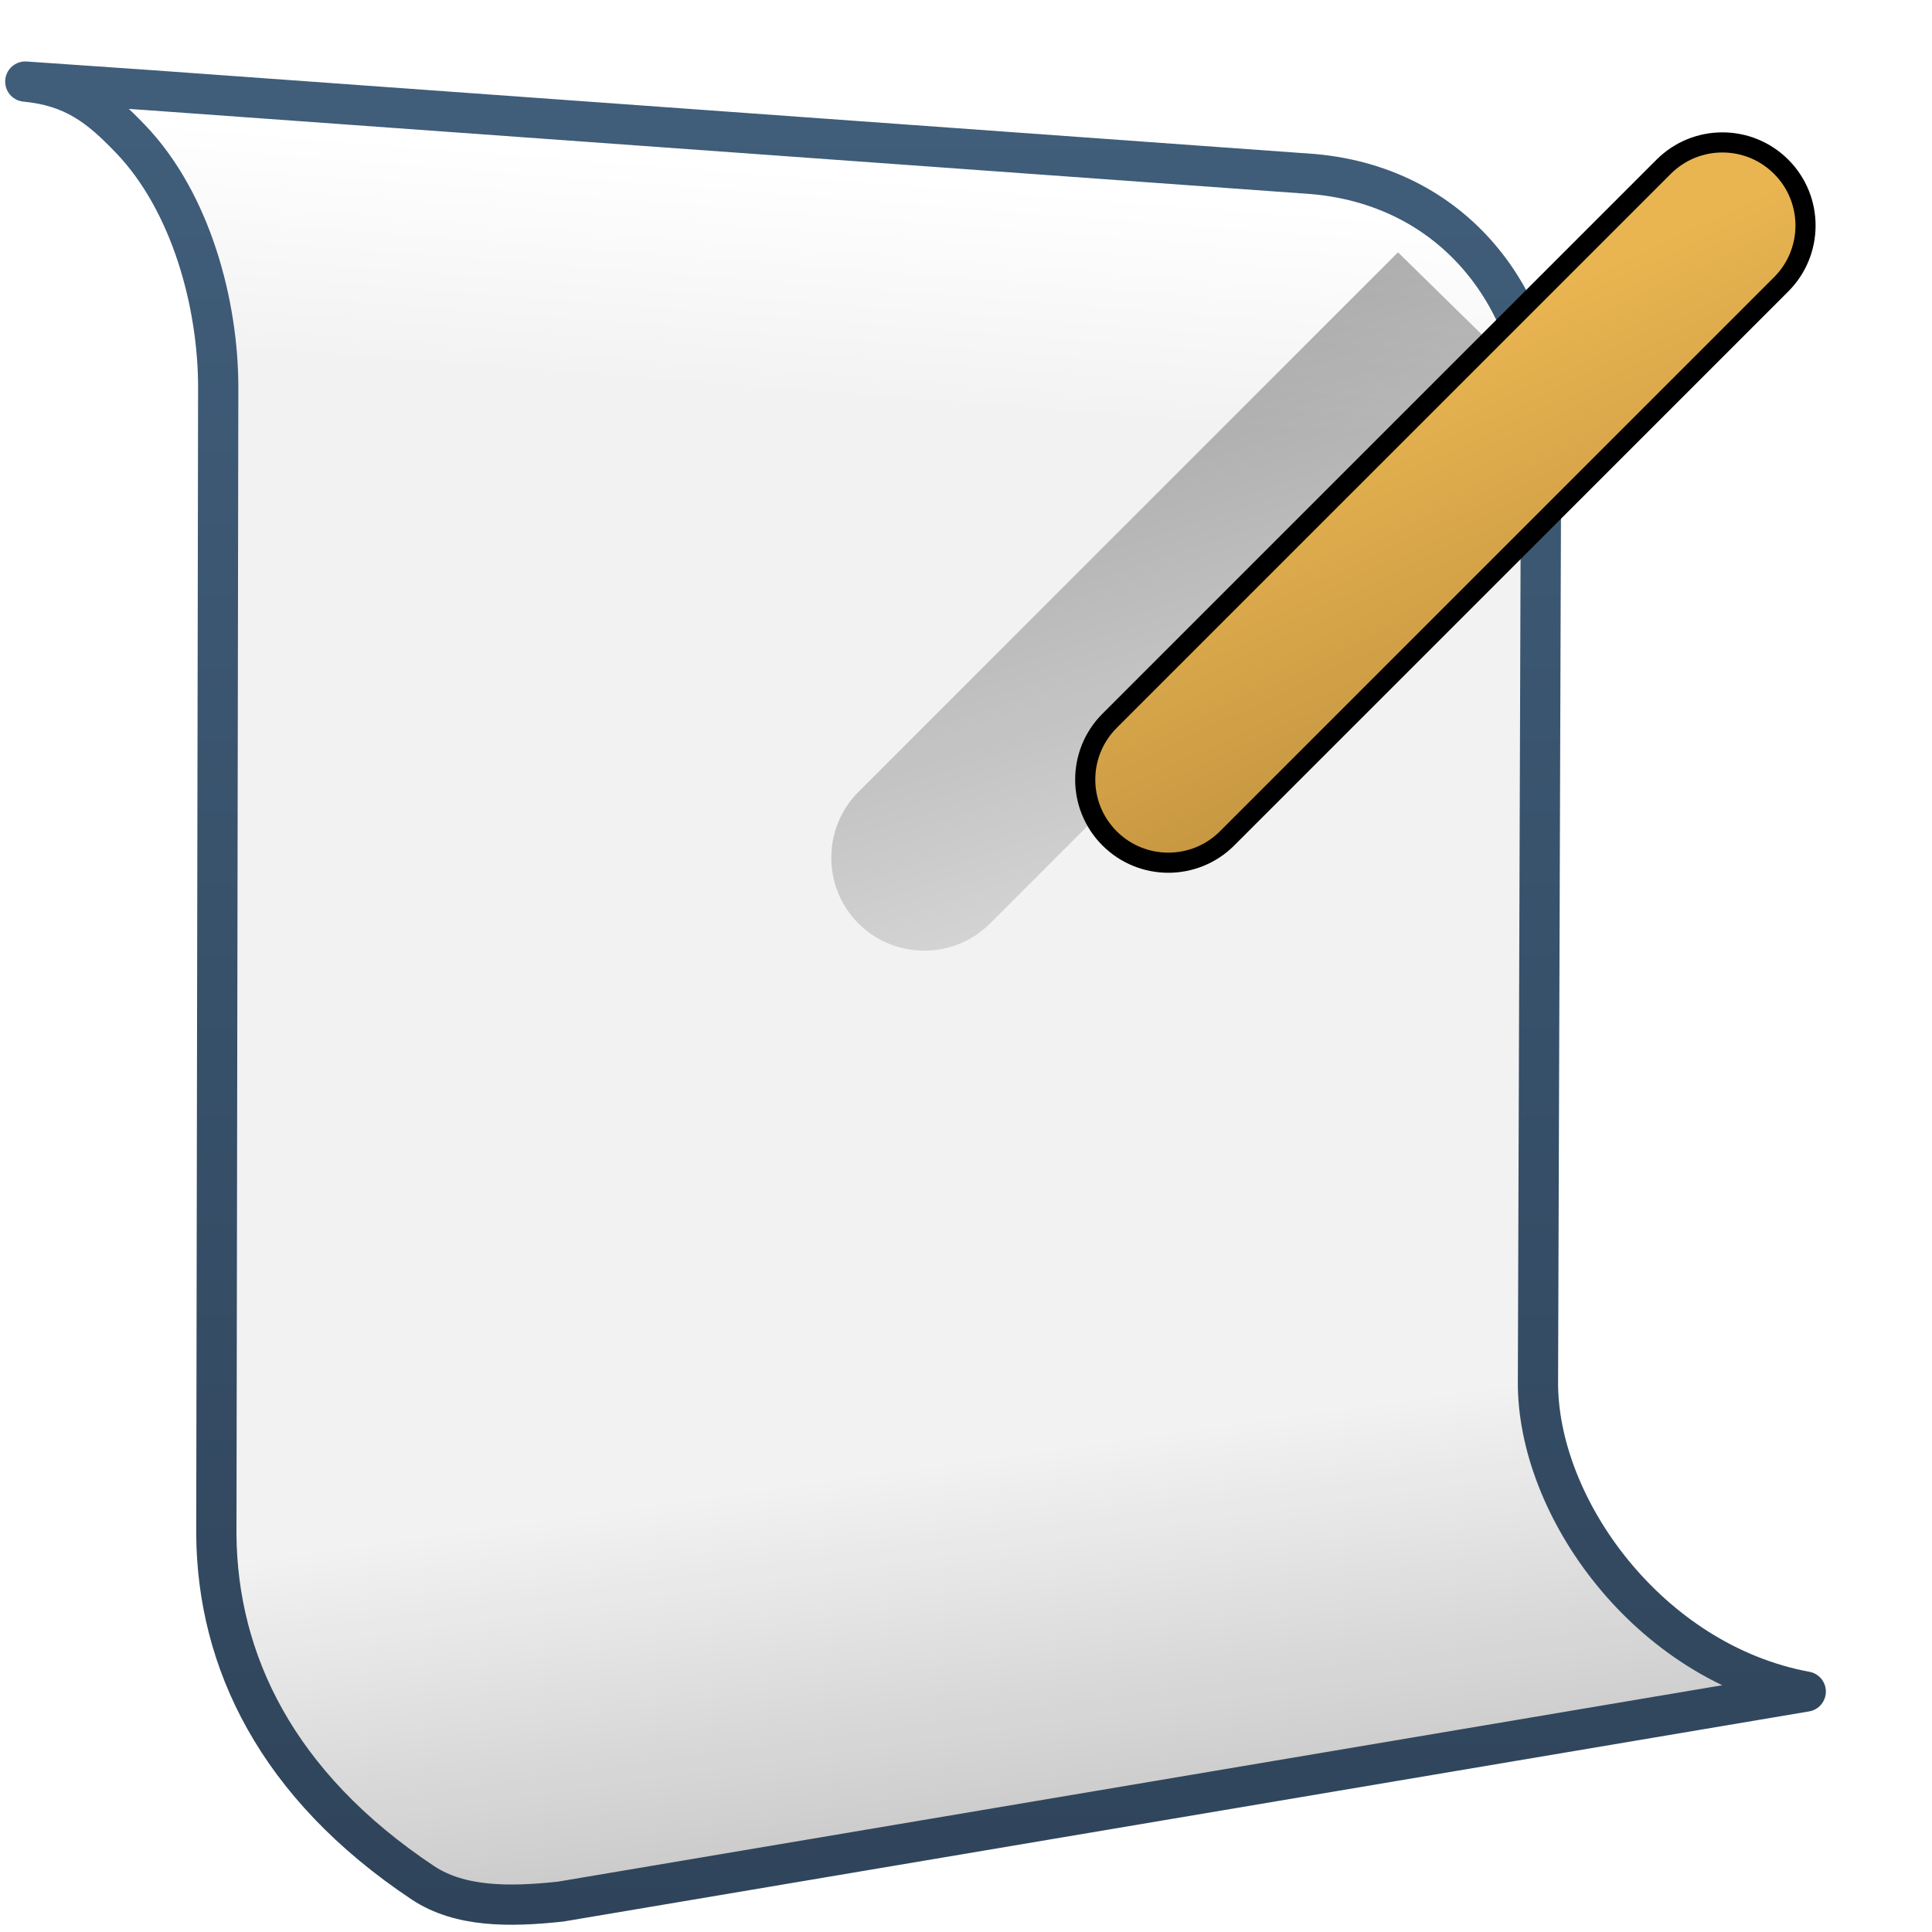 <?xml version="1.0" encoding="UTF-8" standalone="no"?>
<!-- Created with Inkscape (http://www.inkscape.org/) -->

<svg
   xmlns:dc="http://purl.org/dc/elements/1.1/"
   xmlns:cc="http://creativecommons.org/ns#"
   xmlns:rdf="http://www.w3.org/1999/02/22-rdf-syntax-ns#"
   xmlns:svg="http://www.w3.org/2000/svg"
   xmlns="http://www.w3.org/2000/svg"
   xmlns:xlink="http://www.w3.org/1999/xlink"
   xmlns:sodipodi="http://sodipodi.sourceforge.net/DTD/sodipodi-0.dtd"
   xmlns:inkscape="http://www.inkscape.org/namespaces/inkscape"
   width="136.533"
   height="136.533"
   id="svg2"
   sodipodi:version="0.32"
   inkscape:version="0.92.1 r15371"
   version="1.0"
   sodipodi:docname="edit-clear-symbolic.svg"
   inkscape:output_extension="org.inkscape.output.svg.inkscape">
  <defs
     id="defs4">
    <linearGradient
       inkscape:collect="always"
       xlink:href="#linearGradient5362"
       id="linearGradient14088"
       gradientUnits="userSpaceOnUse"
       x1="504.92"
       y1="635.446"
       x2="504.482"
       y2="641.102"
       gradientTransform="matrix(2.844,0,0,2.844,-1380.094,-1795.331)" />
    <linearGradient
       inkscape:collect="always"
       xlink:href="#linearGradient5344"
       id="linearGradient14090"
       gradientUnits="userSpaceOnUse"
       x1="519.313"
       y1="723.67"
       x2="511.427"
       y2="667.208"
       gradientTransform="matrix(2.844,0,0,2.844,-1380.094,-1795.331)" />
    <linearGradient
       inkscape:collect="always"
       xlink:href="#linearGradient9863"
       id="linearGradient14092"
       gradientUnits="userSpaceOnUse"
       gradientTransform="matrix(2.844,0,0,2.844,-2574.761,-1169.73)"
       x1="927.935"
       y1="459.109"
       x2="927.935"
       y2="410.981" />
    <linearGradient
       inkscape:collect="always"
       xlink:href="#linearGradient5344"
       id="linearGradient14102"
       gradientUnits="userSpaceOnUse"
       x1="730.972"
       y1="982.933"
       x2="694.29"
       y2="1023.062" />
    <linearGradient
       inkscape:collect="always"
       xlink:href="#linearGradient5316"
       id="linearGradient14104"
       gradientUnits="userSpaceOnUse"
       x1="710.358"
       y1="1017.523"
       x2="701.444"
       y2="1003.644" />
    <linearGradient
       id="linearGradient5165-9">
      <stop
         offset="0"
         style="stop-color:#ffffff;stop-opacity:1"
         id="stop5167-6" />
      <stop
         offset="1"
         style="stop-color:#ffffff;stop-opacity:0"
         id="stop5169-7" />
    </linearGradient>
    <linearGradient
       id="linearGradient9121">
      <stop
         style="stop-color:#2f445a;stop-opacity:1"
         offset="0"
         id="stop9123" />
      <stop
         style="stop-color:#415f7c;stop-opacity:1"
         offset="1"
         id="stop9125" />
    </linearGradient>
    <linearGradient
       id="linearGradient12594">
      <stop
         id="stop12596"
         offset="0"
         style="stop-color:#e9b551;stop-opacity:1;" />
      <stop
         id="stop12598"
         offset="1"
         style="stop-color:#e9b551;stop-opacity:0;" />
    </linearGradient>
    <linearGradient
       id="linearGradient5316">
      <stop
         style="stop-color:#aac736;stop-opacity:1;"
         offset="0"
         id="stop5320" />
      <stop
         style="stop-color:#5d8b2c;stop-opacity:1;"
         offset="1"
         id="stop5322" />
    </linearGradient>
    <linearGradient
       id="linearGradient9863">
      <stop
         style="stop-color:#2f445a;stop-opacity:1;"
         offset="0"
         id="stop9865" />
      <stop
         style="stop-color:#415f7c;stop-opacity:1"
         offset="1"
         id="stop9867" />
    </linearGradient>
    <linearGradient
       id="linearGradient12336">
      <stop
         id="stop12338"
         offset="0"
         style="stop-color:#ff6e00;stop-opacity:1;" />
      <stop
         id="stop12340"
         offset="1"
         style="stop-color:#eb2600;stop-opacity:1;" />
    </linearGradient>
    <linearGradient
       id="linearGradient5362">
      <stop
         style="stop-color:#ffffff;stop-opacity:1;"
         offset="0"
         id="stop5364" />
      <stop
         style="stop-color:#ffffff;stop-opacity:0;"
         offset="1"
         id="stop5366" />
    </linearGradient>
    <linearGradient
       id="linearGradient5439">
      <stop
         style="stop-color:#ffffff;stop-opacity:1;"
         offset="0"
         id="stop5441" />
      <stop
         style="stop-color:#000000;stop-opacity:1;"
         offset="1"
         id="stop5443" />
    </linearGradient>
    <linearGradient
       inkscape:collect="always"
       xlink:href="#linearGradient5439"
       id="linearGradient13309"
       gradientUnits="userSpaceOnUse"
       x1="499.907"
       y1="953.395"
       x2="652.752"
       y2="1116.941"
       gradientTransform="matrix(2.677,0,0,2.677,-1298.677,-2514.903)" />
    <linearGradient
       inkscape:collect="always"
       id="linearGradient5398">
      <stop
         style="stop-color:#87c6ff;stop-opacity:1;"
         offset="0"
         id="stop5400" />
      <stop
         style="stop-color:#87c6ff;stop-opacity:0"
         offset="1"
         id="stop5402" />
    </linearGradient>
    <linearGradient
       inkscape:collect="always"
       xlink:href="#linearGradient5398"
       id="linearGradient13322"
       gradientUnits="userSpaceOnUse"
       x1="500.878"
       y1="948.12"
       x2="500.878"
       y2="953.175"
       gradientTransform="matrix(2.677,0,0,2.677,-1298.677,-2514.903)" />
    <linearGradient
       id="linearGradient5344">
      <stop
         style="stop-color:#000000;stop-opacity:1;"
         offset="0"
         id="stop5346" />
      <stop
         style="stop-color:#000000;stop-opacity:0;"
         offset="1"
         id="stop5348" />
    </linearGradient>
    <linearGradient
       inkscape:collect="always"
       xlink:href="#linearGradient5344"
       id="linearGradient13314"
       gradientUnits="userSpaceOnUse"
       x1="544.89"
       y1="919.058"
       x2="506.015"
       y2="969.808"
       gradientTransform="translate(-485.21,-859.439)" />
    <linearGradient
       id="linearGradient8702">
      <stop
         id="stop8704"
         offset="0"
         style="stop-color:#aac736;stop-opacity:1;" />
      <stop
         id="stop8706"
         offset="1"
         style="stop-color:#5d8b2c;stop-opacity:1;" />
    </linearGradient>
    <linearGradient
       inkscape:collect="always"
       xlink:href="#linearGradient8702"
       id="linearGradient13316"
       gradientUnits="userSpaceOnUse"
       gradientTransform="matrix(2.677,0,0,2.677,-1779.542,-994.637)"
       x1="700.131"
       y1="378.87"
       x2="707.805"
       y2="395.749" />
    <inkscape:perspective
       sodipodi:type="inkscape:persp3d"
       inkscape:vp_x="0 : 561.25983 : 1"
       inkscape:vp_y="0 : 1066.6667 : 0"
       inkscape:vp_z="793.70078 : 561.25983 : 1"
       inkscape:persp3d-origin="396.85039 : 374.17322 : 1"
       id="perspective10" />
    <linearGradient
       id="linearGradient5344-7">
      <stop
         style="stop-color:#000000;stop-opacity:1;"
         offset="0"
         id="stop5346-9" />
      <stop
         style="stop-color:#000000;stop-opacity:0;"
         offset="1"
         id="stop5348-8" />
    </linearGradient>
    <linearGradient
       y2="400.185"
       x2="688.084"
       y1="336.138"
       x1="720.719"
       gradientTransform="translate(-241.342,-81.013)"
       gradientUnits="userSpaceOnUse"
       id="linearGradient9333"
       xlink:href="#linearGradient5344"
       inkscape:collect="always" />
    <filter
       id="filter20356"
       inkscape:collect="always">
      <feGaussianBlur
         id="feGaussianBlur20358"
         stdDeviation="0.482"
         inkscape:collect="always" />
    </filter>
    <linearGradient
       gradientTransform="matrix(2.844,0,0,2.844,-1205.575,-824.003)"
       gradientUnits="userSpaceOnUse"
       y2="310.873"
       x2="465.693"
       y1="298.175"
       x1="459.745"
       id="linearGradient9335"
       xlink:href="#linearGradient12578"
       inkscape:collect="always" />
    <linearGradient
       id="linearGradient12578">
      <stop
         id="stop12580"
         offset="0"
         style="stop-color:#e9b551;stop-opacity:1;" />
      <stop
         id="stop12582"
         offset="1"
         style="stop-color:#b48739;stop-opacity:1;" />
    </linearGradient>
  </defs>
  <sodipodi:namedview
     id="base"
     pagecolor="#ffffff"
     bordercolor="#666666"
     borderopacity="1.0"
     inkscape:pageopacity="0.0"
     inkscape:pageshadow="2"
     inkscape:zoom="2.5020702"
     inkscape:cx="53.823886"
     inkscape:cy="79.150953"
     inkscape:document-units="px"
     inkscape:current-layer="layer1"
     showgrid="false"
     inkscape:showpageshadow="false"
     inkscape:window-width="1366"
     inkscape:window-height="714"
     inkscape:window-x="0"
     inkscape:window-y="26"
     showguides="true"
     inkscape:guide-bbox="true"
     inkscape:window-maximized="1" />
  <g
     inkscape:label="Capa 1"
     inkscape:groupmode="layer"
     id="layer1">
    <path
       inkscape:export-ydpi="57.964222"
       inkscape:export-xdpi="57.964222"
       inkscape:export-filename="/home/dafeba/DCV/tallerD/bocetos/08-09-22-hastaahora.png"
       style="display:inline;fill:#f2f2f2;fill-rule:evenodd;stroke:none;stroke-width:0.533;stroke-linecap:round;stroke-linejoin:round;stroke-miterlimit:4;stroke-dasharray:none;stroke-opacity:1"
       d="M 0.844,5.848 C 11.09,6.833 15.428,18.714 15.421,27.572 l -0.132,81.068 c 0.088,9.949 5.279,19.84 18.715,27.054 l 93.607,-15.975 c -11.087,-2.045 -19.014,-13.03 -18.924,-21.96 l 0.223,-67.021 C 109.007,22.102 103.339,13.411 92.816,12.478 Z"
       id="path14074"
       sodipodi:nodetypes="ccccccccc"
       inkscape:connector-curvature="0" />
    <path
       inkscape:export-ydpi="57.964222"
       inkscape:export-xdpi="57.964222"
       inkscape:export-filename="/home/dafeba/DCV/tallerD/bocetos/08-09-22-hastaahora.png"
       sodipodi:nodetypes="ccccc"
       id="path14076"
       d="M 0.844,5.848 C 11.09,6.833 15.428,18.714 15.421,27.572 l 93.489,3.168 C 109.007,22.102 103.339,13.411 92.816,12.478 Z"
       style="display:inline;fill:url(#linearGradient14088);fill-rule:evenodd;stroke:none;stroke-width:0.533;stroke-linecap:round;stroke-linejoin:round;stroke-miterlimit:4;stroke-dasharray:none;stroke-opacity:1"
       inkscape:connector-curvature="0" />
    <path
       inkscape:export-ydpi="57.964222"
       inkscape:export-xdpi="57.964222"
       inkscape:export-filename="/home/dafeba/DCV/tallerD/bocetos/08-09-22-hastaahora.png"
       sodipodi:nodetypes="ccccc"
       id="path14078"
       d="m 15.288,108.641 c 0.088,9.949 5.279,19.84 18.715,27.054 l 93.607,-15.975 c -11.087,-2.045 -19.014,-13.03 -18.924,-21.96 z"
       style="display:inline;fill:url(#linearGradient14090);fill-rule:evenodd;stroke:none;stroke-width:0.533;stroke-linecap:round;stroke-linejoin:round;stroke-miterlimit:4;stroke-dasharray:none;stroke-opacity:1"
       inkscape:connector-curvature="0" />
    <path
       sodipodi:nodetypes="cscccccccccc"
       id="path14080"
       d="M 1.787,5.765 C 5.227,6.096 7.058,7.56 9.226,9.821 13.514,14.293 15.426,21.51 15.421,27.394 l -0.132,81.068 c 0.078,8.864 4.207,17.681 14.608,24.601 2.603,1.717 6.065,1.717 9.725,1.321 l 87.989,-14.842 c -11.087,-2.045 -19.014,-13.03 -18.924,-21.96 l 0.223,-67.021 C 109.007,21.924 103.339,13.234 92.816,12.301 l -82.33,-5.935 z"
       style="display:inline;fill:none;fill-rule:evenodd;stroke:url(#linearGradient14092);stroke-width:2.844;stroke-linecap:round;stroke-linejoin:round;stroke-miterlimit:4;stroke-dasharray:none;stroke-opacity:1"
       inkscape:export-filename="/home/dafeba/DCV/tallerD/bocetos/08-09-22-hastaahora.png"
       inkscape:export-xdpi="57.964222"
       inkscape:export-ydpi="57.964222"
       inkscape:connector-curvature="0" />
    <g
       transform="translate(-3.6627186e-7,-1.4244956e-6)"
       id="g898">
      <path
         inkscape:connector-curvature="0"
         inkscape:export-ydpi="57.964222"
         inkscape:export-xdpi="57.964222"
         inkscape:export-filename="/home/dafeba/DCV/tallerD/bocetos/08-09-22-hastaahora.png"
         sodipodi:nodetypes="ccsccccsccc"
         id="path9327"
         d="M 94.878,35.48 78.915,51.443 c -2.016,2.016 -2.016,5.285 0,7.301 2.016,2.016 5.285,2.016 7.301,0 L 102.179,42.782 109.409,35.552 125.372,19.589 c 2.016,-2.016 2.016,-5.285 0,-7.301 -2.016,-2.016 -5.285,-2.016 -7.301,0 l -15.963,15.963 z"
         style="display:inline;fill:#c2e3ff;fill-opacity:1;fill-rule:evenodd;stroke:#000000;stroke-width:2.844;stroke-linecap:round;stroke-linejoin:miter;stroke-miterlimit:4;stroke-dasharray:none;stroke-opacity:1" />
      <path
         inkscape:connector-curvature="0"
         inkscape:export-ydpi="57.964222"
         inkscape:export-xdpi="57.964222"
         inkscape:export-filename="/home/dafeba/DCV/tallerD/bocetos/08-09-22-hastaahora.png"
         style="display:inline;fill:url(#linearGradient9333);fill-opacity:1;fill-rule:evenodd;stroke:none;stroke-width:1;stroke-linecap:round;stroke-linejoin:miter;stroke-miterlimit:4;stroke-dasharray:none;stroke-opacity:1;filter:url(#filter20356)"
         d="m 444.44,302.768 c -1.273,-2e-5 -2.312,1.04 -2.312,2.312 3e-5,1.273 1.04,2.312 2.312,2.312 h 19.005 l -0.044,-4.625 z"
         id="path9329"
         sodipodi:nodetypes="cscccc"
         transform="matrix(2.011,-2.011,2.011,2.011,-1441.968,340.865)" />
      <path
         inkscape:connector-curvature="0"
         inkscape:export-ydpi="57.964222"
         inkscape:export-xdpi="57.964222"
         inkscape:export-filename="/home/dafeba/DCV/tallerD/bocetos/08-09-22-hastaahora.png"
         sodipodi:nodetypes="ccsccccsccc"
         style="display:inline;fill:url(#linearGradient9335);fill-opacity:1;fill-rule:evenodd;stroke:none;stroke-width:3.377;stroke-linecap:round;stroke-linejoin:miter;stroke-miterlimit:4;stroke-dasharray:none;stroke-opacity:1"
         d="M 94.878,35.48 78.915,51.443 c -2.016,2.016 -2.016,5.285 0,7.301 2.016,2.016 5.285,2.016 7.301,0 L 102.179,42.782 109.409,35.552 125.372,19.589 c 2.016,-2.016 2.016,-5.285 0,-7.301 -2.016,-2.016 -5.285,-2.016 -7.301,0 l -15.963,15.963 z"
         id="path9331" />
    </g>
  </g>
</svg>

